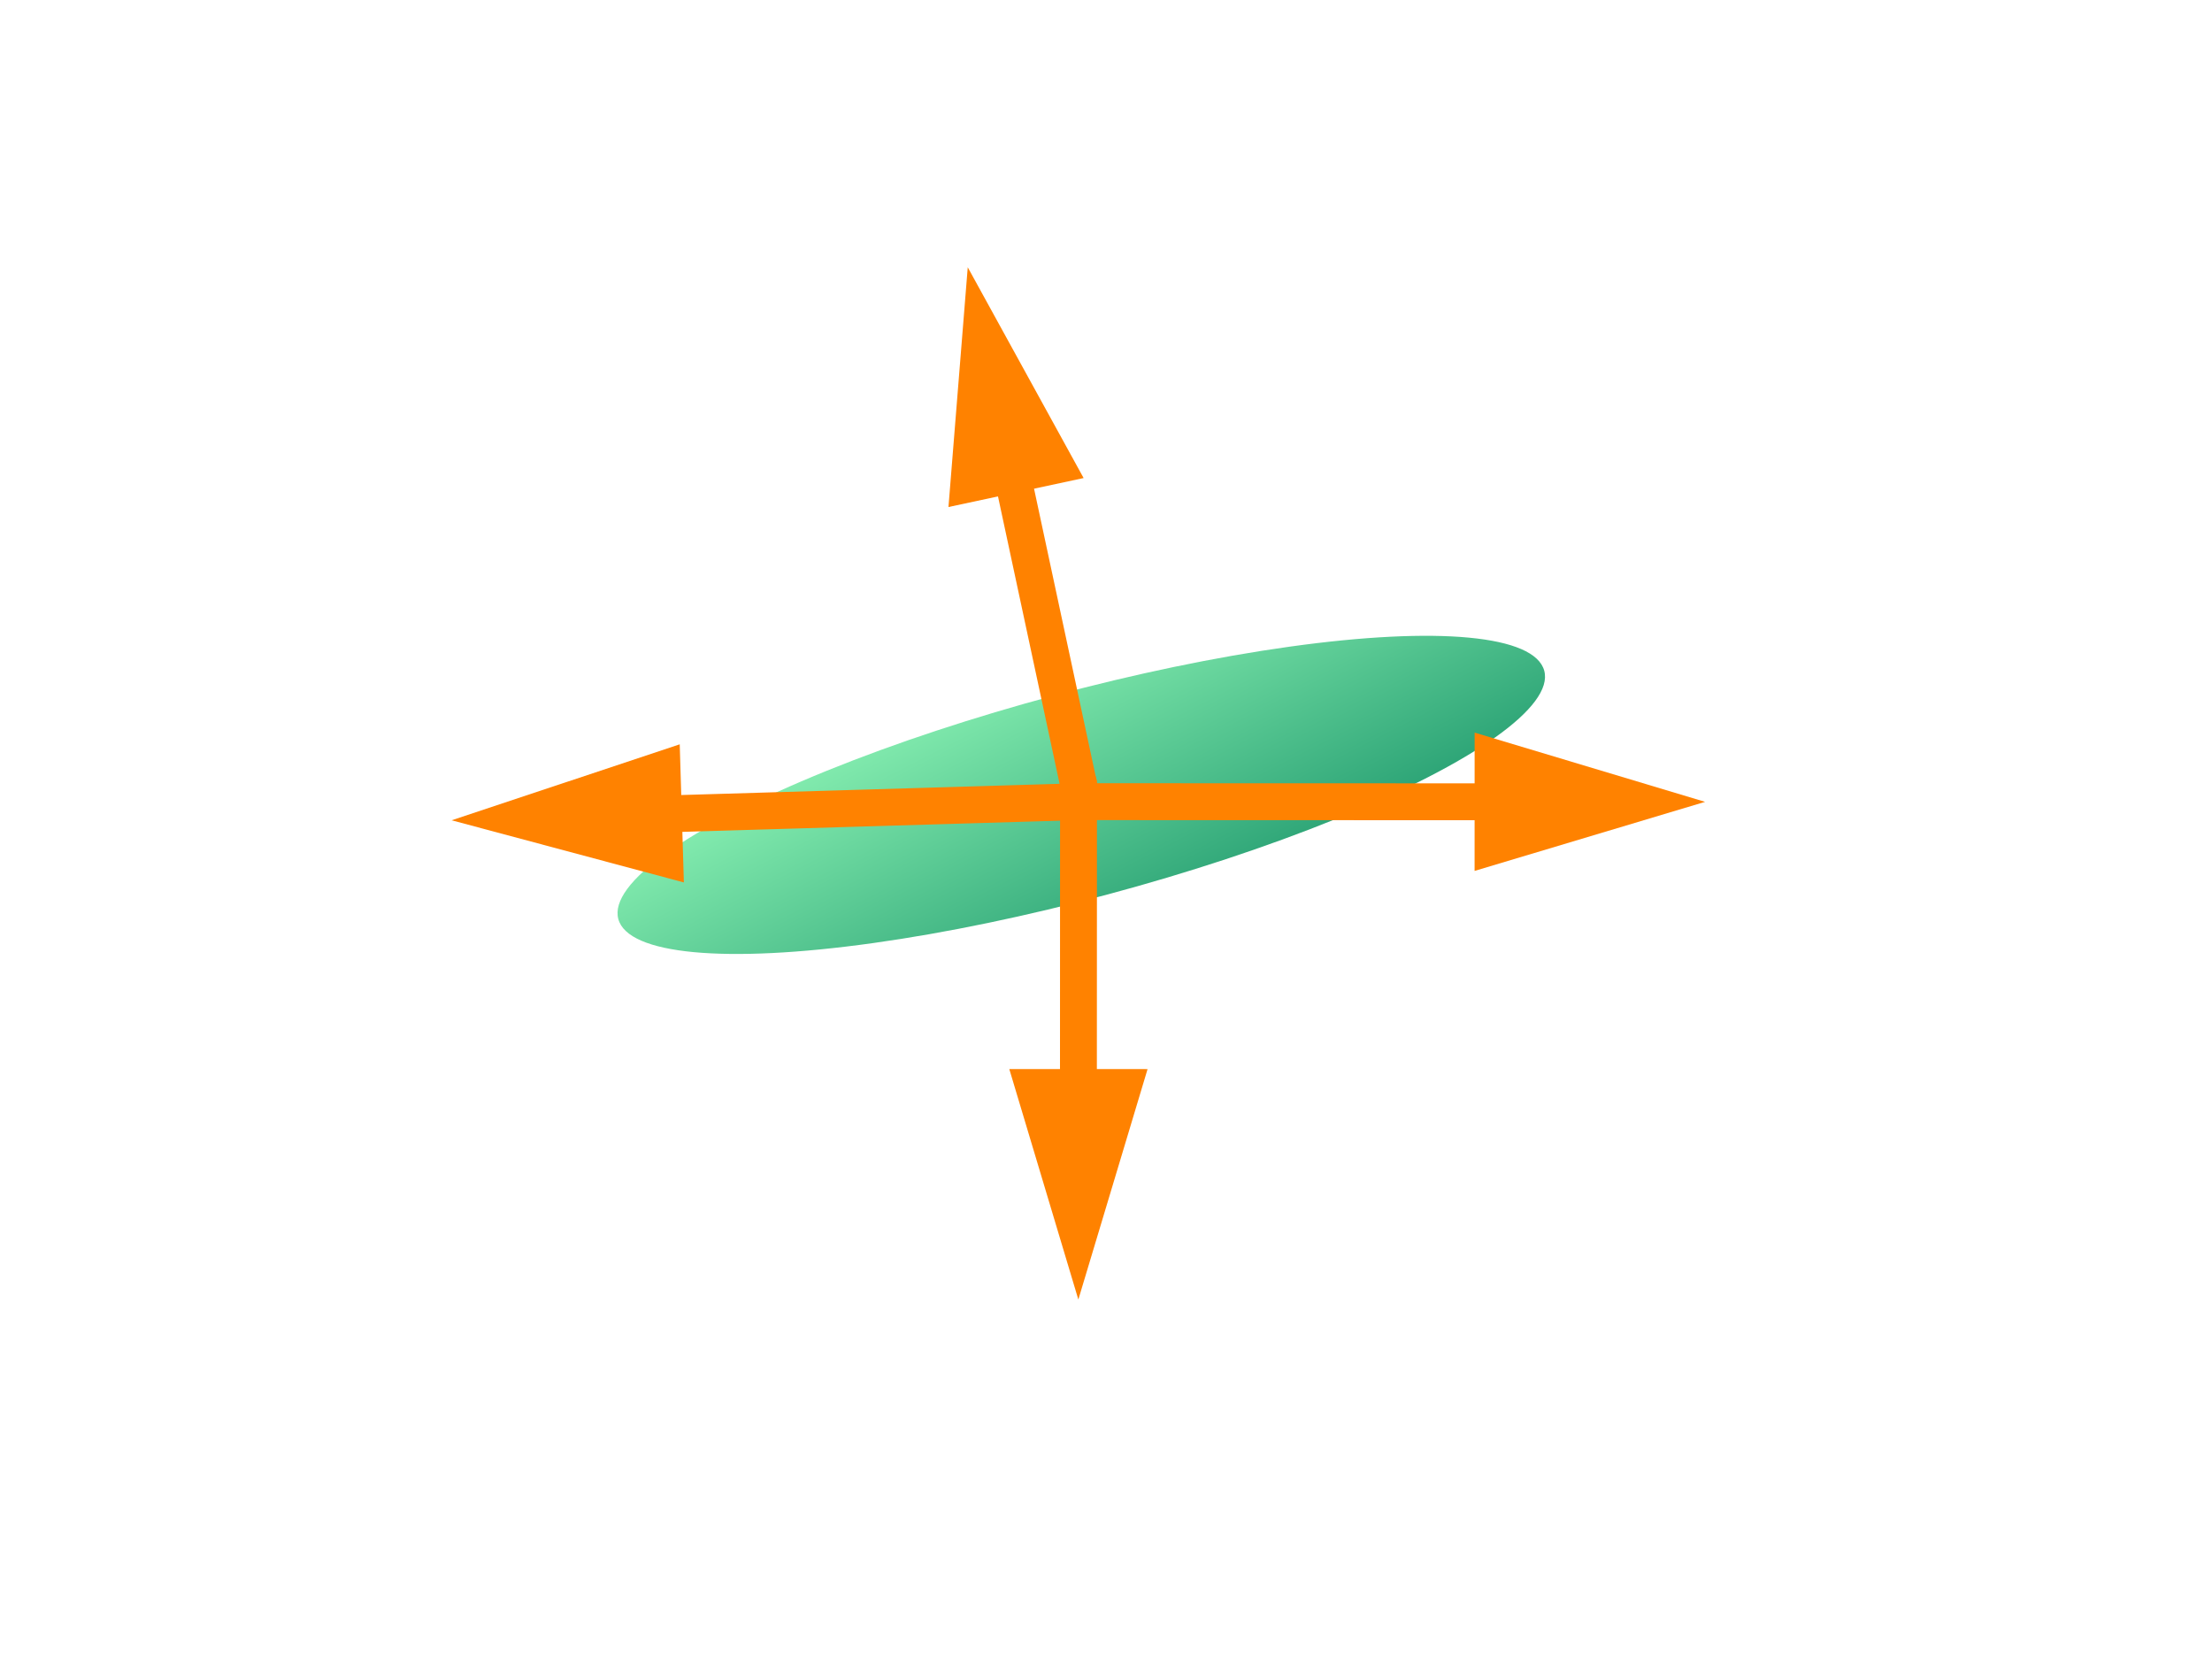   <svg xmlns="http://www.w3.org/2000/svg" xmlns:xlink="http://www.w3.org/1999/xlink" width="120" height="90" stroke="#000" stroke-linecap="round" stroke-linejoin="round" fill="#fff" fill-rule="evenodd">
    <defs>
        <linearGradient id="A" x1="0%" y1="0%" x2="100%" y2="100%">
            <stop offset="0%" stop-color="#93f9b9"/>
            <stop offset="100%" stop-color="#1d976c"/>
        </linearGradient>
        <path d="M0 0l3 10h-6z" stroke="none" id="B"/>
    </defs>
    <ellipse cx="26" cy="5.587" rx="26" ry="5.587" fill="url(#A)" transform="matrix(.966 -.259 .259 .966 32.096 44.459)" stroke="none"/>
    <g transform="matrix(-.985 -.174 .174 -.985 58.5 70.5)">
        <path fill="none" d="M4.862 27.575l-2.8-15.88" stroke="#ff8200" stroke-width="2"/>
        <use transform="matrix(1.231 -.217 .217 1.231 0 0)" fill="#ff8200" xlink:href="#B"/>
    </g>
    <g transform="matrix(-.174 .985 -.985 -.174 92.5 43.5)">
        <path fill="none" d="M5.731 32.499L2.062 11.695" stroke="#ff8200" stroke-width="2"/>
        <use transform="matrix(1.231 -.217 .217 1.231 0 0)" fill="#ff8200" xlink:href="#B"/>
    </g>
    <g transform="translate(52.5 14.5)">
        <path fill="none" d="M6 28L2.488 11.611" stroke="#ff8200" stroke-width="2"/>
        <use transform="matrix(1.222 -.262 .262 1.222 0 0)" fill="#ff8200" xlink:href="#B"/>
    </g>
    <g transform="matrix(.087 -.996 .996 .087 24.5 44.5)">
        <path fill="none" d="M3.949 33.658L1.384 11.794" stroke="#ff8200" stroke-width="2"/>
        <use transform="matrix(1.241 -.146 .146 1.241 0 0)" fill="#ff8200" xlink:href="#B"/>
    </g>
</svg>